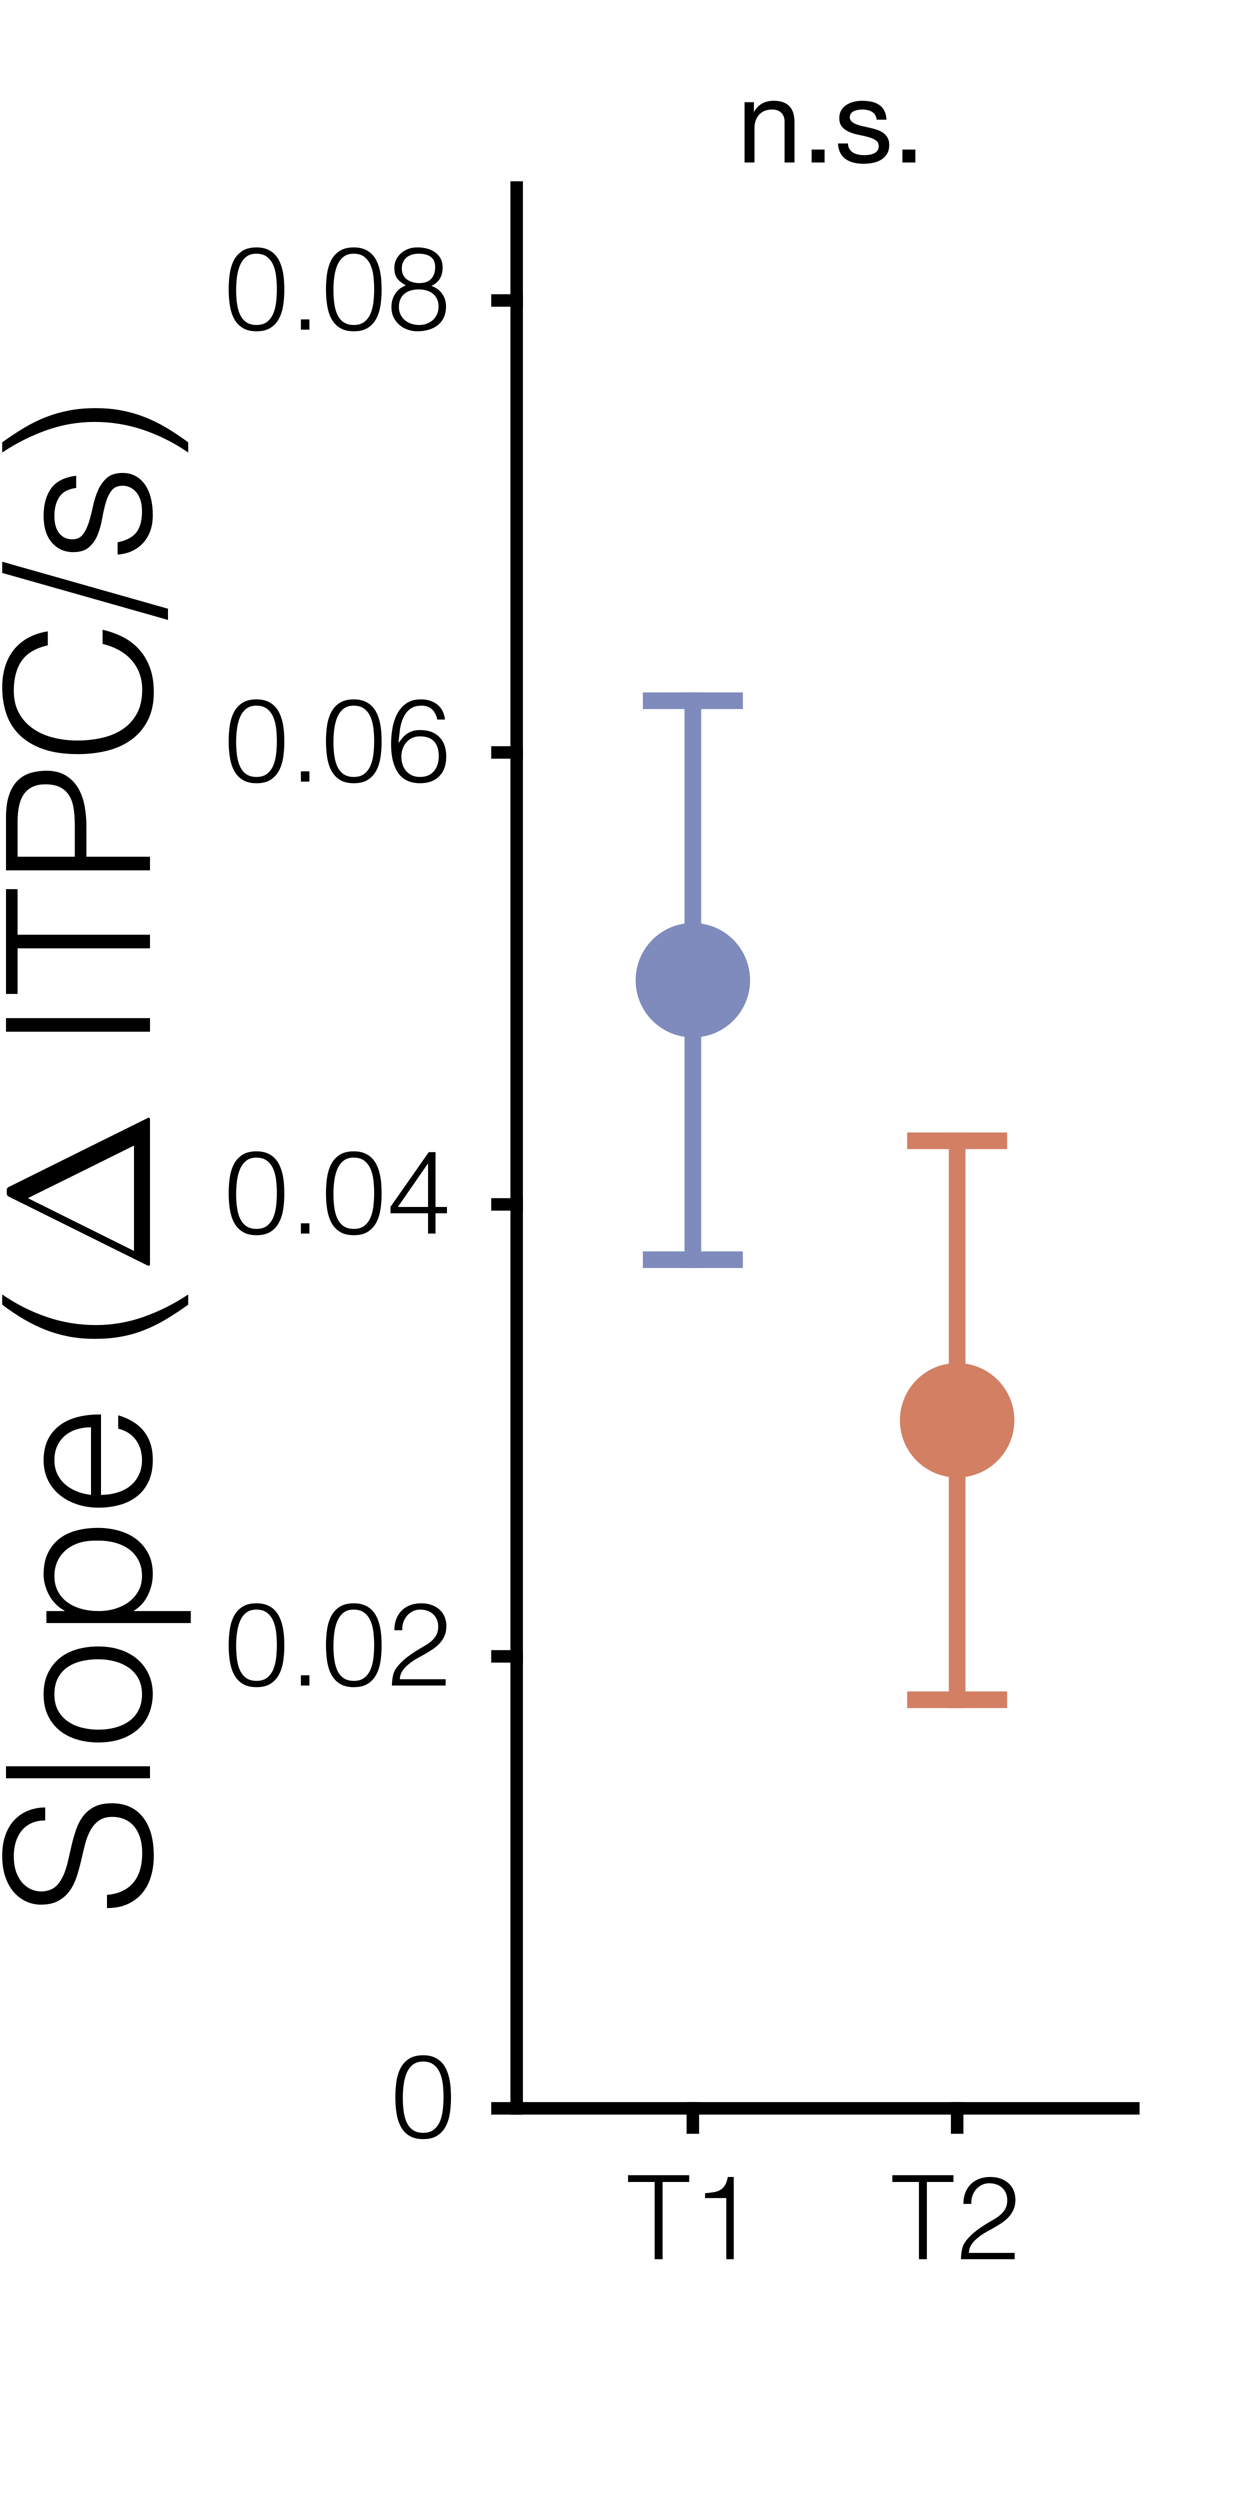 <?xml version="1.0"?>
<!DOCTYPE svg PUBLIC '-//W3C//DTD SVG 1.0//EN'
          'http://www.w3.org/TR/2001/REC-SVG-20010904/DTD/svg10.dtd'>
<svg xmlns:xlink="http://www.w3.org/1999/xlink" style="fill-opacity:1; color-rendering:auto; color-interpolation:auto; text-rendering:auto; stroke:black; stroke-linecap:square; stroke-miterlimit:10; shape-rendering:auto; stroke-opacity:1; fill:black; stroke-dasharray:none; font-weight:normal; stroke-width:1; font-family:'Dialog'; font-style:normal; stroke-linejoin:miter; font-size:12px; stroke-dashoffset:0; image-rendering:auto;" width="150" height="300" xmlns="http://www.w3.org/2000/svg"
><rect width="100%" height="100%" fill="#333333" stroke="none"/><!--Generated by the Batik Graphics2D SVG Generator--><defs id="genericDefs"
  /><g
  ><defs id="defs1"
    ><clipPath clipPathUnits="userSpaceOnUse" id="clipPath1"
      ><path d="M0 0 L150 0 L150 300 L0 300 L0 0 Z"
      /></clipPath
    ></defs
    ><g style="fill:white; stroke:white;"
    ><rect x="0" y="0" width="150" style="clip-path:url(#clipPath1); stroke:none;" height="300"
    /></g
    ><g style="fill:white; text-rendering:optimizeSpeed; color-rendering:optimizeSpeed; image-rendering:optimizeSpeed; shape-rendering:crispEdges; stroke:white; color-interpolation:sRGB;"
    ><rect x="0" width="150" height="300" y="0" style="stroke:none;"
      /><path style="stroke:none;" d="M62 253 L136 253 L136 22.5 L62 22.5 Z"
    /></g
    ><g style="text-rendering:geometricPrecision; stroke-width:1.5; color-interpolation:linearRGB; color-rendering:optimizeQuality; image-rendering:optimizeQuality; stroke-linejoin:round;"
    ><line y2="253" style="fill:none;" x1="62" x2="136" y1="253"
      /><line y2="255.305" style="fill:none;" x1="83.143" x2="83.143" y1="253"
      /><line y2="255.305" style="fill:none;" x1="114.857" x2="114.857" y1="253"
    /></g
    ><g transform="translate(83.143,260.105)" style="font-size:14px; text-rendering:geometricPrecision; color-rendering:optimizeQuality; image-rendering:optimizeQuality; font-family:'Helvetica'; color-interpolation:linearRGB;"
    ><path style="stroke:none;" d="M-7.776 0.92 L-0.44 0.92 L-0.44 1.732 L-3.632 1.732 L-3.632 11 L-4.584 11 L-4.584 1.732 L-7.776 1.732 ZM4.012 3.664 L1.464 3.664 L1.464 3.076 Q2.024 3.034 2.479 2.964 Q2.934 2.894 3.277 2.698 Q3.62 2.502 3.851 2.131 Q4.082 1.76 4.194 1.13 L4.908 1.13 L4.908 11 L4.012 11 Z"
    /></g
    ><g transform="translate(114.857,260.105)" style="font-size:14px; text-rendering:geometricPrecision; color-rendering:optimizeQuality; image-rendering:optimizeQuality; font-family:'Helvetica'; color-interpolation:linearRGB;"
    ><path style="stroke:none;" d="M-7.776 0.92 L-0.44 0.92 L-0.44 1.732 L-3.632 1.732 L-3.632 11 L-4.584 11 L-4.584 1.732 L-7.776 1.732 ZM0.75 4.364 Q0.75 3.636 0.974 3.041 Q1.198 2.446 1.618 2.019 Q2.038 1.592 2.633 1.361 Q3.228 1.13 3.956 1.13 Q4.698 1.13 5.265 1.347 Q5.832 1.564 6.217 1.928 Q6.602 2.292 6.798 2.796 Q6.994 3.3 6.994 3.86 Q6.994 4.518 6.777 5.022 Q6.56 5.526 6.203 5.918 Q5.846 6.31 5.391 6.618 Q4.936 6.926 4.46 7.199 Q3.984 7.472 3.522 7.724 Q3.06 7.976 2.696 8.256 Q2.458 8.438 2.234 8.641 Q2.01 8.844 1.828 9.082 Q1.646 9.32 1.534 9.607 Q1.422 9.894 1.408 10.244 L6.91 10.244 L6.91 11 L0.456 11 Q0.47 10.286 0.61 9.712 Q0.75 9.138 1.226 8.592 Q1.744 8.004 2.297 7.584 Q2.85 7.164 3.382 6.835 Q3.914 6.506 4.39 6.233 Q4.866 5.96 5.23 5.638 Q5.594 5.316 5.804 4.91 Q6.014 4.504 6.014 3.916 Q6.014 3.44 5.846 3.062 Q5.678 2.684 5.384 2.418 Q5.09 2.152 4.698 2.019 Q4.306 1.886 3.844 1.886 Q3.354 1.886 2.955 2.089 Q2.556 2.292 2.269 2.628 Q1.982 2.964 1.828 3.412 Q1.674 3.86 1.702 4.364 Z"
    /></g
    ><g style="text-rendering:geometricPrecision; stroke-width:1.5; color-interpolation:linearRGB; color-rendering:optimizeQuality; image-rendering:optimizeQuality; stroke-linejoin:round;"
    ><line y2="22.5" style="fill:none;" x1="62" x2="62" y1="253"
      /><line y2="253" style="fill:none;" x1="62" x2="59.695" y1="253"
      /><line y2="198.765" style="fill:none;" x1="62" x2="59.695" y1="198.765"
      /><line y2="144.529" style="fill:none;" x1="62" x2="59.695" y1="144.529"
      /><line y2="90.294" style="fill:none;" x1="62" x2="59.695" y1="90.294"
      /><line y2="36.059" style="fill:none;" x1="62" x2="59.695" y1="36.059"
    /></g
    ><g transform="translate(54.895,253)" style="font-size:14px; text-rendering:geometricPrecision; color-rendering:optimizeQuality; image-rendering:optimizeQuality; font-family:'Helvetica'; color-interpolation:linearRGB;"
    ><path style="stroke:none;" d="M-1.672 -1.358 Q-1.672 -2.156 -1.763 -2.919 Q-1.854 -3.682 -2.12 -4.284 Q-2.386 -4.886 -2.869 -5.25 Q-3.352 -5.614 -4.136 -5.614 Q-4.878 -5.614 -5.347 -5.243 Q-5.816 -4.872 -6.082 -4.256 Q-6.348 -3.64 -6.453 -2.856 Q-6.558 -2.072 -6.558 -1.26 Q-6.558 -0.308 -6.439 0.469 Q-6.32 1.246 -6.04 1.792 Q-5.76 2.338 -5.291 2.639 Q-4.822 2.94 -4.108 2.94 Q-3.31 2.94 -2.827 2.548 Q-2.344 2.156 -2.092 1.54 Q-1.84 0.924 -1.756 0.154 Q-1.672 -0.616 -1.672 -1.358 ZM-4.108 -6.37 Q-3.38 -6.37 -2.848 -6.153 Q-2.316 -5.936 -1.945 -5.558 Q-1.574 -5.18 -1.343 -4.676 Q-1.112 -4.172 -0.986 -3.605 Q-0.86 -3.038 -0.818 -2.436 Q-0.776 -1.834 -0.776 -1.26 Q-0.776 -0.28 -0.916 0.616 Q-1.056 1.512 -1.427 2.198 Q-1.798 2.884 -2.442 3.29 Q-3.086 3.696 -4.108 3.696 Q-5.13 3.696 -5.781 3.29 Q-6.432 2.884 -6.803 2.191 Q-7.174 1.498 -7.314 0.581 Q-7.454 -0.336 -7.454 -1.358 Q-7.454 -2.296 -7.328 -3.192 Q-7.202 -4.088 -6.845 -4.795 Q-6.488 -5.502 -5.83 -5.936 Q-5.172 -6.37 -4.108 -6.37 Z"
    /></g
    ><g transform="translate(54.895,198.765)" style="font-size:14px; text-rendering:geometricPrecision; color-rendering:optimizeQuality; image-rendering:optimizeQuality; font-family:'Helvetica'; color-interpolation:linearRGB;"
    ><path style="stroke:none;" d="M-21.672 -1.358 Q-21.672 -2.156 -21.763 -2.919 Q-21.854 -3.682 -22.12 -4.284 Q-22.386 -4.886 -22.869 -5.25 Q-23.352 -5.614 -24.136 -5.614 Q-24.878 -5.614 -25.347 -5.243 Q-25.816 -4.872 -26.082 -4.256 Q-26.348 -3.64 -26.453 -2.856 Q-26.558 -2.072 -26.558 -1.26 Q-26.558 -0.308 -26.439 0.469 Q-26.32 1.246 -26.04 1.792 Q-25.76 2.338 -25.291 2.639 Q-24.822 2.94 -24.108 2.94 Q-23.31 2.94 -22.827 2.548 Q-22.344 2.156 -22.092 1.54 Q-21.84 0.924 -21.756 0.154 Q-21.672 -0.616 -21.672 -1.358 ZM-24.108 -6.37 Q-23.38 -6.37 -22.848 -6.153 Q-22.316 -5.936 -21.945 -5.558 Q-21.574 -5.18 -21.343 -4.676 Q-21.112 -4.172 -20.986 -3.605 Q-20.86 -3.038 -20.818 -2.436 Q-20.776 -1.834 -20.776 -1.26 Q-20.776 -0.28 -20.916 0.616 Q-21.056 1.512 -21.427 2.198 Q-21.798 2.884 -22.442 3.29 Q-23.086 3.696 -24.108 3.696 Q-25.13 3.696 -25.781 3.29 Q-26.432 2.884 -26.803 2.191 Q-27.174 1.498 -27.314 0.581 Q-27.454 -0.336 -27.454 -1.358 Q-27.454 -2.296 -27.328 -3.192 Q-27.202 -4.088 -26.845 -4.795 Q-26.488 -5.502 -25.83 -5.936 Q-25.172 -6.37 -24.108 -6.37 ZM-18.788 3.5 L-18.788 2.268 L-17.766 2.268 L-17.766 3.5 ZM-9.996 -1.358 Q-9.996 -2.156 -10.087 -2.919 Q-10.178 -3.682 -10.444 -4.284 Q-10.71 -4.886 -11.193 -5.25 Q-11.676 -5.614 -12.46 -5.614 Q-13.202 -5.614 -13.671 -5.243 Q-14.14 -4.872 -14.406 -4.256 Q-14.672 -3.64 -14.777 -2.856 Q-14.882 -2.072 -14.882 -1.26 Q-14.882 -0.308 -14.763 0.469 Q-14.644 1.246 -14.364 1.792 Q-14.084 2.338 -13.615 2.639 Q-13.146 2.94 -12.432 2.94 Q-11.634 2.94 -11.151 2.548 Q-10.668 2.156 -10.416 1.54 Q-10.164 0.924 -10.08 0.154 Q-9.996 -0.616 -9.996 -1.358 ZM-12.432 -6.37 Q-11.704 -6.37 -11.172 -6.153 Q-10.64 -5.936 -10.269 -5.558 Q-9.898 -5.18 -9.667 -4.676 Q-9.436 -4.172 -9.31 -3.605 Q-9.184 -3.038 -9.142 -2.436 Q-9.1 -1.834 -9.1 -1.26 Q-9.1 -0.28 -9.24 0.616 Q-9.38 1.512 -9.751 2.198 Q-10.122 2.884 -10.766 3.29 Q-11.41 3.696 -12.432 3.696 Q-13.454 3.696 -14.105 3.29 Q-14.756 2.884 -15.127 2.191 Q-15.498 1.498 -15.638 0.581 Q-15.778 -0.336 -15.778 -1.358 Q-15.778 -2.296 -15.652 -3.192 Q-15.526 -4.088 -15.169 -4.795 Q-14.812 -5.502 -14.154 -5.936 Q-13.496 -6.37 -12.432 -6.37 ZM-7.574 -3.136 Q-7.574 -3.864 -7.35 -4.459 Q-7.126 -5.054 -6.706 -5.481 Q-6.286 -5.908 -5.691 -6.139 Q-5.096 -6.37 -4.368 -6.37 Q-3.626 -6.37 -3.059 -6.153 Q-2.492 -5.936 -2.107 -5.572 Q-1.722 -5.208 -1.526 -4.704 Q-1.33 -4.2 -1.33 -3.64 Q-1.33 -2.982 -1.547 -2.478 Q-1.764 -1.974 -2.121 -1.582 Q-2.478 -1.19 -2.933 -0.882 Q-3.388 -0.574 -3.864 -0.301 Q-4.34 -0.028 -4.802 0.224 Q-5.264 0.476 -5.628 0.756 Q-5.866 0.938 -6.09 1.141 Q-6.314 1.344 -6.496 1.582 Q-6.678 1.82 -6.79 2.107 Q-6.902 2.394 -6.916 2.744 L-1.414 2.744 L-1.414 3.5 L-7.868 3.5 Q-7.854 2.786 -7.714 2.212 Q-7.574 1.638 -7.098 1.092 Q-6.58 0.504 -6.027 0.084 Q-5.474 -0.336 -4.942 -0.665 Q-4.41 -0.994 -3.934 -1.267 Q-3.458 -1.54 -3.094 -1.862 Q-2.73 -2.184 -2.52 -2.59 Q-2.31 -2.996 -2.31 -3.584 Q-2.31 -4.06 -2.478 -4.438 Q-2.646 -4.816 -2.94 -5.082 Q-3.234 -5.348 -3.626 -5.481 Q-4.018 -5.614 -4.48 -5.614 Q-4.97 -5.614 -5.369 -5.411 Q-5.768 -5.208 -6.055 -4.872 Q-6.342 -4.536 -6.496 -4.088 Q-6.65 -3.64 -6.622 -3.136 Z"
    /></g
    ><g transform="translate(54.895,144.529)" style="font-size:14px; text-rendering:geometricPrecision; color-rendering:optimizeQuality; image-rendering:optimizeQuality; font-family:'Helvetica'; color-interpolation:linearRGB;"
    ><path style="stroke:none;" d="M-21.672 -1.358 Q-21.672 -2.156 -21.763 -2.919 Q-21.854 -3.682 -22.12 -4.284 Q-22.386 -4.886 -22.869 -5.25 Q-23.352 -5.614 -24.136 -5.614 Q-24.878 -5.614 -25.347 -5.243 Q-25.816 -4.872 -26.082 -4.256 Q-26.348 -3.64 -26.453 -2.856 Q-26.558 -2.072 -26.558 -1.26 Q-26.558 -0.308 -26.439 0.469 Q-26.32 1.246 -26.04 1.792 Q-25.76 2.338 -25.291 2.639 Q-24.822 2.94 -24.108 2.94 Q-23.31 2.94 -22.827 2.548 Q-22.344 2.156 -22.092 1.54 Q-21.84 0.924 -21.756 0.154 Q-21.672 -0.616 -21.672 -1.358 ZM-24.108 -6.37 Q-23.38 -6.37 -22.848 -6.153 Q-22.316 -5.936 -21.945 -5.558 Q-21.574 -5.18 -21.343 -4.676 Q-21.112 -4.172 -20.986 -3.605 Q-20.86 -3.038 -20.818 -2.436 Q-20.776 -1.834 -20.776 -1.26 Q-20.776 -0.28 -20.916 0.616 Q-21.056 1.512 -21.427 2.198 Q-21.798 2.884 -22.442 3.29 Q-23.086 3.696 -24.108 3.696 Q-25.13 3.696 -25.781 3.29 Q-26.432 2.884 -26.803 2.191 Q-27.174 1.498 -27.314 0.581 Q-27.454 -0.336 -27.454 -1.358 Q-27.454 -2.296 -27.328 -3.192 Q-27.202 -4.088 -26.845 -4.795 Q-26.488 -5.502 -25.83 -5.936 Q-25.172 -6.37 -24.108 -6.37 ZM-18.788 3.5 L-18.788 2.268 L-17.766 2.268 L-17.766 3.5 ZM-9.996 -1.358 Q-9.996 -2.156 -10.087 -2.919 Q-10.178 -3.682 -10.444 -4.284 Q-10.71 -4.886 -11.193 -5.25 Q-11.676 -5.614 -12.46 -5.614 Q-13.202 -5.614 -13.671 -5.243 Q-14.14 -4.872 -14.406 -4.256 Q-14.672 -3.64 -14.777 -2.856 Q-14.882 -2.072 -14.882 -1.26 Q-14.882 -0.308 -14.763 0.469 Q-14.644 1.246 -14.364 1.792 Q-14.084 2.338 -13.615 2.639 Q-13.146 2.94 -12.432 2.94 Q-11.634 2.94 -11.151 2.548 Q-10.668 2.156 -10.416 1.54 Q-10.164 0.924 -10.08 0.154 Q-9.996 -0.616 -9.996 -1.358 ZM-12.432 -6.37 Q-11.704 -6.37 -11.172 -6.153 Q-10.64 -5.936 -10.269 -5.558 Q-9.898 -5.18 -9.667 -4.676 Q-9.436 -4.172 -9.31 -3.605 Q-9.184 -3.038 -9.142 -2.436 Q-9.1 -1.834 -9.1 -1.26 Q-9.1 -0.28 -9.24 0.616 Q-9.38 1.512 -9.751 2.198 Q-10.122 2.884 -10.766 3.29 Q-11.41 3.696 -12.432 3.696 Q-13.454 3.696 -14.105 3.29 Q-14.756 2.884 -15.127 2.191 Q-15.498 1.498 -15.638 0.581 Q-15.778 -0.336 -15.778 -1.358 Q-15.778 -2.296 -15.652 -3.192 Q-15.526 -4.088 -15.169 -4.795 Q-14.812 -5.502 -14.154 -5.936 Q-13.496 -6.37 -12.432 -6.37 ZM-3.528 1.064 L-8.036 1.064 L-8.036 0.294 L-3.444 -6.272 L-2.632 -6.272 L-2.632 0.308 L-1.26 0.308 L-1.26 1.064 L-2.632 1.064 L-2.632 3.5 L-3.528 3.5 ZM-7.154 0.308 L-3.528 0.308 L-3.528 -4.928 Z"
    /></g
    ><g transform="translate(54.895,90.294)" style="font-size:14px; text-rendering:geometricPrecision; color-rendering:optimizeQuality; image-rendering:optimizeQuality; font-family:'Helvetica'; color-interpolation:linearRGB;"
    ><path style="stroke:none;" d="M-21.672 -1.358 Q-21.672 -2.156 -21.763 -2.919 Q-21.854 -3.682 -22.12 -4.284 Q-22.386 -4.886 -22.869 -5.25 Q-23.352 -5.614 -24.136 -5.614 Q-24.878 -5.614 -25.347 -5.243 Q-25.816 -4.872 -26.082 -4.256 Q-26.348 -3.64 -26.453 -2.856 Q-26.558 -2.072 -26.558 -1.26 Q-26.558 -0.308 -26.439 0.469 Q-26.32 1.246 -26.04 1.792 Q-25.76 2.338 -25.291 2.639 Q-24.822 2.94 -24.108 2.94 Q-23.31 2.94 -22.827 2.548 Q-22.344 2.156 -22.092 1.54 Q-21.84 0.924 -21.756 0.154 Q-21.672 -0.616 -21.672 -1.358 ZM-24.108 -6.37 Q-23.38 -6.37 -22.848 -6.153 Q-22.316 -5.936 -21.945 -5.558 Q-21.574 -5.18 -21.343 -4.676 Q-21.112 -4.172 -20.986 -3.605 Q-20.86 -3.038 -20.818 -2.436 Q-20.776 -1.834 -20.776 -1.26 Q-20.776 -0.28 -20.916 0.616 Q-21.056 1.512 -21.427 2.198 Q-21.798 2.884 -22.442 3.29 Q-23.086 3.696 -24.108 3.696 Q-25.13 3.696 -25.781 3.29 Q-26.432 2.884 -26.803 2.191 Q-27.174 1.498 -27.314 0.581 Q-27.454 -0.336 -27.454 -1.358 Q-27.454 -2.296 -27.328 -3.192 Q-27.202 -4.088 -26.845 -4.795 Q-26.488 -5.502 -25.83 -5.936 Q-25.172 -6.37 -24.108 -6.37 ZM-18.788 3.5 L-18.788 2.268 L-17.766 2.268 L-17.766 3.5 ZM-9.996 -1.358 Q-9.996 -2.156 -10.087 -2.919 Q-10.178 -3.682 -10.444 -4.284 Q-10.71 -4.886 -11.193 -5.25 Q-11.676 -5.614 -12.46 -5.614 Q-13.202 -5.614 -13.671 -5.243 Q-14.14 -4.872 -14.406 -4.256 Q-14.672 -3.64 -14.777 -2.856 Q-14.882 -2.072 -14.882 -1.26 Q-14.882 -0.308 -14.763 0.469 Q-14.644 1.246 -14.364 1.792 Q-14.084 2.338 -13.615 2.639 Q-13.146 2.94 -12.432 2.94 Q-11.634 2.94 -11.151 2.548 Q-10.668 2.156 -10.416 1.54 Q-10.164 0.924 -10.08 0.154 Q-9.996 -0.616 -9.996 -1.358 ZM-12.432 -6.37 Q-11.704 -6.37 -11.172 -6.153 Q-10.64 -5.936 -10.269 -5.558 Q-9.898 -5.18 -9.667 -4.676 Q-9.436 -4.172 -9.31 -3.605 Q-9.184 -3.038 -9.142 -2.436 Q-9.1 -1.834 -9.1 -1.26 Q-9.1 -0.28 -9.24 0.616 Q-9.38 1.512 -9.751 2.198 Q-10.122 2.884 -10.766 3.29 Q-11.41 3.696 -12.432 3.696 Q-13.454 3.696 -14.105 3.29 Q-14.756 2.884 -15.127 2.191 Q-15.498 1.498 -15.638 0.581 Q-15.778 -0.336 -15.778 -1.358 Q-15.778 -2.296 -15.652 -3.192 Q-15.526 -4.088 -15.169 -4.795 Q-14.812 -5.502 -14.154 -5.936 Q-13.496 -6.37 -12.432 -6.37 ZM-2.422 -3.948 Q-2.576 -4.704 -3.038 -5.159 Q-3.5 -5.614 -4.298 -5.614 Q-5.208 -5.614 -5.733 -5.18 Q-6.258 -4.746 -6.538 -4.081 Q-6.818 -3.416 -6.916 -2.632 Q-7.014 -1.848 -7.07 -1.148 Q-6.86 -1.428 -6.629 -1.708 Q-6.398 -1.988 -6.104 -2.205 Q-5.81 -2.422 -5.418 -2.555 Q-5.026 -2.688 -4.48 -2.688 Q-2.982 -2.688 -2.163 -1.841 Q-1.344 -0.994 -1.344 0.49 Q-1.344 1.988 -2.17 2.842 Q-2.996 3.696 -4.508 3.696 Q-5.25 3.696 -5.88 3.451 Q-6.51 3.206 -6.972 2.646 Q-7.434 2.086 -7.7 1.183 Q-7.966 0.28 -7.966 -1.022 Q-7.966 -1.904 -7.812 -2.849 Q-7.658 -3.794 -7.259 -4.578 Q-6.86 -5.362 -6.167 -5.866 Q-5.474 -6.37 -4.382 -6.37 Q-3.206 -6.37 -2.422 -5.754 Q-1.638 -5.138 -1.498 -3.948 ZM-4.508 -1.932 Q-5.026 -1.932 -5.439 -1.736 Q-5.852 -1.54 -6.139 -1.204 Q-6.426 -0.868 -6.58 -0.427 Q-6.734 0.014 -6.734 0.518 Q-6.734 0.938 -6.615 1.365 Q-6.496 1.792 -6.223 2.142 Q-5.95 2.492 -5.53 2.716 Q-5.11 2.94 -4.494 2.94 Q-3.864 2.94 -3.437 2.723 Q-3.01 2.506 -2.744 2.149 Q-2.478 1.792 -2.359 1.351 Q-2.24 0.91 -2.24 0.462 Q-2.24 -0.686 -2.793 -1.309 Q-3.346 -1.932 -4.508 -1.932 Z"
    /></g
    ><g transform="translate(54.895,36.059)" style="font-size:14px; text-rendering:geometricPrecision; color-rendering:optimizeQuality; image-rendering:optimizeQuality; font-family:'Helvetica'; color-interpolation:linearRGB;"
    ><path style="stroke:none;" d="M-21.672 -1.358 Q-21.672 -2.156 -21.763 -2.919 Q-21.854 -3.682 -22.12 -4.284 Q-22.386 -4.886 -22.869 -5.25 Q-23.352 -5.614 -24.136 -5.614 Q-24.878 -5.614 -25.347 -5.243 Q-25.816 -4.872 -26.082 -4.256 Q-26.348 -3.64 -26.453 -2.856 Q-26.558 -2.072 -26.558 -1.26 Q-26.558 -0.308 -26.439 0.469 Q-26.32 1.246 -26.04 1.792 Q-25.76 2.338 -25.291 2.639 Q-24.822 2.94 -24.108 2.94 Q-23.31 2.94 -22.827 2.548 Q-22.344 2.156 -22.092 1.54 Q-21.84 0.924 -21.756 0.154 Q-21.672 -0.616 -21.672 -1.358 ZM-24.108 -6.37 Q-23.38 -6.37 -22.848 -6.153 Q-22.316 -5.936 -21.945 -5.558 Q-21.574 -5.18 -21.343 -4.676 Q-21.112 -4.172 -20.986 -3.605 Q-20.86 -3.038 -20.818 -2.436 Q-20.776 -1.834 -20.776 -1.26 Q-20.776 -0.28 -20.916 0.616 Q-21.056 1.512 -21.427 2.198 Q-21.798 2.884 -22.442 3.29 Q-23.086 3.696 -24.108 3.696 Q-25.13 3.696 -25.781 3.29 Q-26.432 2.884 -26.803 2.191 Q-27.174 1.498 -27.314 0.581 Q-27.454 -0.336 -27.454 -1.358 Q-27.454 -2.296 -27.328 -3.192 Q-27.202 -4.088 -26.845 -4.795 Q-26.488 -5.502 -25.83 -5.936 Q-25.172 -6.37 -24.108 -6.37 ZM-18.788 3.5 L-18.788 2.268 L-17.766 2.268 L-17.766 3.5 ZM-9.996 -1.358 Q-9.996 -2.156 -10.087 -2.919 Q-10.178 -3.682 -10.444 -4.284 Q-10.71 -4.886 -11.193 -5.25 Q-11.676 -5.614 -12.46 -5.614 Q-13.202 -5.614 -13.671 -5.243 Q-14.14 -4.872 -14.406 -4.256 Q-14.672 -3.64 -14.777 -2.856 Q-14.882 -2.072 -14.882 -1.26 Q-14.882 -0.308 -14.763 0.469 Q-14.644 1.246 -14.364 1.792 Q-14.084 2.338 -13.615 2.639 Q-13.146 2.94 -12.432 2.94 Q-11.634 2.94 -11.151 2.548 Q-10.668 2.156 -10.416 1.54 Q-10.164 0.924 -10.08 0.154 Q-9.996 -0.616 -9.996 -1.358 ZM-12.432 -6.37 Q-11.704 -6.37 -11.172 -6.153 Q-10.64 -5.936 -10.269 -5.558 Q-9.898 -5.18 -9.667 -4.676 Q-9.436 -4.172 -9.31 -3.605 Q-9.184 -3.038 -9.142 -2.436 Q-9.1 -1.834 -9.1 -1.26 Q-9.1 -0.28 -9.24 0.616 Q-9.38 1.512 -9.751 2.198 Q-10.122 2.884 -10.766 3.29 Q-11.41 3.696 -12.432 3.696 Q-13.454 3.696 -14.105 3.29 Q-14.756 2.884 -15.127 2.191 Q-15.498 1.498 -15.638 0.581 Q-15.778 -0.336 -15.778 -1.358 Q-15.778 -2.296 -15.652 -3.192 Q-15.526 -4.088 -15.169 -4.795 Q-14.812 -5.502 -14.154 -5.936 Q-13.496 -6.37 -12.432 -6.37 ZM-4.634 -1.33 Q-5.152 -1.33 -5.586 -1.204 Q-6.02 -1.078 -6.342 -0.819 Q-6.664 -0.56 -6.846 -0.161 Q-7.028 0.238 -7.028 0.784 Q-7.028 1.246 -6.853 1.638 Q-6.678 2.03 -6.363 2.317 Q-6.048 2.604 -5.593 2.772 Q-5.138 2.94 -4.578 2.94 Q-4.088 2.94 -3.668 2.779 Q-3.248 2.618 -2.933 2.324 Q-2.618 2.03 -2.443 1.624 Q-2.268 1.218 -2.268 0.728 Q-2.268 0.21 -2.45 -0.175 Q-2.632 -0.56 -2.954 -0.819 Q-3.276 -1.078 -3.71 -1.204 Q-4.144 -1.33 -4.634 -1.33 ZM-4.676 -5.614 Q-5.096 -5.614 -5.46 -5.502 Q-5.824 -5.39 -6.097 -5.166 Q-6.37 -4.942 -6.524 -4.606 Q-6.678 -4.27 -6.678 -3.836 Q-6.678 -3.374 -6.503 -3.045 Q-6.328 -2.716 -6.034 -2.506 Q-5.74 -2.296 -5.362 -2.191 Q-4.984 -2.086 -4.578 -2.086 Q-4.172 -2.086 -3.822 -2.191 Q-3.472 -2.296 -3.22 -2.534 Q-2.968 -2.772 -2.821 -3.136 Q-2.674 -3.5 -2.674 -4.032 Q-2.674 -4.788 -3.164 -5.201 Q-3.654 -5.614 -4.676 -5.614 ZM-6.202 -1.806 Q-6.566 -2.03 -6.825 -2.233 Q-7.084 -2.436 -7.252 -2.674 Q-7.42 -2.912 -7.497 -3.213 Q-7.574 -3.514 -7.574 -3.962 Q-7.574 -4.466 -7.35 -4.914 Q-7.126 -5.362 -6.748 -5.691 Q-6.37 -6.02 -5.859 -6.202 Q-5.348 -6.384 -4.76 -6.37 Q-4.2 -6.37 -3.661 -6.23 Q-3.122 -6.09 -2.702 -5.796 Q-2.282 -5.502 -2.03 -5.047 Q-1.778 -4.592 -1.778 -3.962 Q-1.778 -3.192 -2.093 -2.646 Q-2.408 -2.1 -3.122 -1.75 Q-2.31 -1.456 -1.841 -0.812 Q-1.372 -0.168 -1.372 0.7 Q-1.372 1.428 -1.617 1.988 Q-1.862 2.548 -2.317 2.926 Q-2.772 3.304 -3.416 3.5 Q-4.06 3.696 -4.844 3.696 Q-5.376 3.696 -5.929 3.514 Q-6.482 3.332 -6.923 2.968 Q-7.364 2.604 -7.644 2.058 Q-7.924 1.512 -7.924 0.784 Q-7.924 -0.098 -7.483 -0.791 Q-7.042 -1.484 -6.202 -1.806 Z"
    /></g
    ><g transform="translate(18,230) rotate(-90)" style="font-size:24px; text-rendering:geometricPrecision; color-rendering:optimizeQuality; image-rendering:optimizeQuality; font-family:'Helvetica'; color-interpolation:linearRGB;"
    ><path style="stroke:none;" d="M2.616 -5.16 Q2.712 -4.008 3.132 -3.204 Q3.552 -2.4 4.212 -1.896 Q4.872 -1.392 5.736 -1.164 Q6.6 -0.936 7.584 -0.936 Q8.736 -0.936 9.576 -1.224 Q10.416 -1.512 10.944 -2.004 Q11.472 -2.496 11.724 -3.144 Q11.976 -3.792 11.976 -4.512 Q11.976 -5.52 11.52 -6.144 Q11.064 -6.768 10.332 -7.164 Q9.6 -7.56 8.652 -7.8 Q7.704 -8.04 6.708 -8.268 Q5.712 -8.496 4.764 -8.808 Q3.816 -9.12 3.084 -9.648 Q2.352 -10.176 1.896 -11.004 Q1.44 -11.832 1.44 -13.104 Q1.44 -13.992 1.812 -14.832 Q2.184 -15.672 2.916 -16.32 Q3.648 -16.968 4.752 -17.352 Q5.856 -17.736 7.296 -17.736 Q8.76 -17.736 9.852 -17.328 Q10.944 -16.92 11.664 -16.212 Q12.384 -15.504 12.744 -14.568 Q13.104 -13.632 13.104 -12.576 L11.544 -12.576 Q11.544 -13.56 11.196 -14.28 Q10.848 -15 10.248 -15.456 Q9.648 -15.912 8.88 -16.128 Q8.112 -16.344 7.296 -16.344 Q6.048 -16.344 5.196 -15.996 Q4.344 -15.648 3.84 -15.096 Q3.336 -14.544 3.144 -13.872 Q2.952 -13.2 3.072 -12.528 Q3.216 -11.688 3.744 -11.184 Q4.272 -10.68 5.04 -10.356 Q5.808 -10.032 6.732 -9.828 Q7.656 -9.624 8.616 -9.396 Q9.576 -9.168 10.476 -8.856 Q11.376 -8.544 12.072 -8.016 Q12.768 -7.488 13.188 -6.66 Q13.608 -5.832 13.608 -4.584 Q13.608 -2.184 11.952 -0.864 Q10.296 0.456 7.296 0.456 Q5.952 0.456 4.8 0.108 Q3.648 -0.24 2.808 -0.948 Q1.968 -1.656 1.5 -2.7 Q1.032 -3.744 1.032 -5.16 ZM16.608 0 L16.608 -17.28 L18.048 -17.28 L18.048 0 ZM26.664 0.336 Q25.464 0.312 24.42 -0.096 Q23.376 -0.504 22.596 -1.32 Q21.816 -2.136 21.36 -3.36 Q20.904 -4.584 20.904 -6.216 Q20.904 -7.584 21.264 -8.772 Q21.624 -9.96 22.344 -10.848 Q23.064 -11.736 24.144 -12.252 Q25.224 -12.768 26.664 -12.768 Q28.128 -12.768 29.208 -12.252 Q30.288 -11.736 31.008 -10.86 Q31.728 -9.984 32.076 -8.784 Q32.424 -7.584 32.424 -6.216 Q32.424 -4.728 32.016 -3.528 Q31.608 -2.328 30.852 -1.464 Q30.096 -0.6 29.028 -0.132 Q27.96 0.336 26.664 0.336 ZM30.888 -6.216 Q30.888 -7.32 30.648 -8.28 Q30.408 -9.24 29.904 -9.948 Q29.4 -10.656 28.608 -11.064 Q27.816 -11.472 26.664 -11.472 Q25.536 -11.472 24.732 -11.028 Q23.928 -10.584 23.424 -9.852 Q22.92 -9.12 22.68 -8.172 Q22.44 -7.224 22.44 -6.216 Q22.44 -5.064 22.716 -4.092 Q22.992 -3.12 23.52 -2.424 Q24.048 -1.728 24.84 -1.344 Q25.632 -0.96 26.664 -0.96 Q27.792 -0.96 28.596 -1.404 Q29.4 -1.848 29.904 -2.592 Q30.408 -3.336 30.648 -4.272 Q30.888 -5.208 30.888 -6.216 ZM36.672 -6.168 Q36.672 -5.112 36.96 -4.164 Q37.248 -3.216 37.788 -2.508 Q38.328 -1.8 39.108 -1.38 Q39.888 -0.96 40.872 -0.96 Q41.976 -0.96 42.804 -1.404 Q43.632 -1.848 44.16 -2.616 Q44.688 -3.384 44.928 -4.404 Q45.168 -5.424 45.12 -6.6 Q45.12 -7.776 44.796 -8.676 Q44.472 -9.576 43.896 -10.2 Q43.32 -10.824 42.552 -11.148 Q41.784 -11.472 40.872 -11.472 Q39.864 -11.472 39.072 -11.064 Q38.28 -10.656 37.752 -9.948 Q37.224 -9.24 36.948 -8.268 Q36.672 -7.296 36.672 -6.168 ZM36.672 4.896 L35.232 4.896 L35.232 -12.432 L36.672 -12.432 L36.672 -10.248 L36.72 -10.248 Q37.032 -10.848 37.524 -11.328 Q38.016 -11.808 38.604 -12.12 Q39.192 -12.432 39.816 -12.6 Q40.44 -12.768 41.04 -12.768 Q42.552 -12.768 43.608 -12.264 Q44.664 -11.76 45.348 -10.884 Q46.032 -10.008 46.344 -8.808 Q46.656 -7.608 46.656 -6.24 Q46.656 -4.944 46.32 -3.744 Q45.984 -2.544 45.3 -1.644 Q44.616 -0.744 43.572 -0.204 Q42.528 0.336 41.112 0.336 Q39.792 0.336 38.58 -0.252 Q37.368 -0.84 36.672 -1.992 ZM58.728 -7.08 Q58.728 -7.992 58.476 -8.796 Q58.224 -9.6 57.732 -10.188 Q57.24 -10.776 56.496 -11.124 Q55.752 -11.472 54.792 -11.472 Q53.832 -11.472 53.1 -11.112 Q52.368 -10.752 51.852 -10.152 Q51.336 -9.552 51.024 -8.76 Q50.712 -7.968 50.616 -7.08 ZM50.616 -5.88 Q50.616 -4.872 50.88 -3.972 Q51.144 -3.072 51.66 -2.412 Q52.176 -1.752 52.968 -1.356 Q53.76 -0.96 54.792 -0.96 Q56.208 -0.96 57.216 -1.704 Q58.224 -2.448 58.56 -3.816 L60.168 -3.816 Q59.904 -2.928 59.472 -2.172 Q59.04 -1.416 58.392 -0.852 Q57.744 -0.288 56.856 0.024 Q55.968 0.336 54.792 0.336 Q53.304 0.336 52.224 -0.168 Q51.144 -0.672 50.448 -1.548 Q49.752 -2.424 49.416 -3.612 Q49.08 -4.8 49.08 -6.168 Q49.08 -7.536 49.476 -8.736 Q49.872 -9.936 50.604 -10.836 Q51.336 -11.736 52.392 -12.252 Q53.448 -12.768 54.792 -12.768 Q57.36 -12.768 58.824 -11.004 Q60.288 -9.24 60.264 -5.88 ZM74.664 -17.736 Q72.936 -15.24 71.964 -12.396 Q70.992 -9.552 70.992 -6.504 Q70.992 -3.504 72 -0.696 Q73.008 2.112 74.664 4.584 L73.44 4.584 Q72.456 3.216 71.688 1.932 Q70.92 0.648 70.392 -0.684 Q69.864 -2.016 69.6 -3.468 Q69.336 -4.92 69.336 -6.624 Q69.336 -8.28 69.612 -9.732 Q69.888 -11.184 70.416 -12.528 Q70.944 -13.872 71.7 -15.156 Q72.456 -16.44 73.44 -17.736 Z"
    /></g
    ><g transform="translate(18,153) rotate(-90)" style="font-size:24px; text-rendering:geometricPrecision; color-rendering:optimizeQuality; image-rendering:optimizeQuality; font-family:'mwb_cmr10'; color-interpolation:linearRGB;"
    ><path style="stroke:none;" d="M1.297 0 Q1.109 0 1.109 -0.188 Q1.109 -0.219 1.117 -0.227 Q1.125 -0.234 1.125 -0.266 L9.391 -16.922 Q9.5 -17.188 9.828 -17.188 L10.156 -17.188 Q10.484 -17.188 10.578 -16.922 L18.844 -0.266 Q18.859 -0.25 18.867 -0.234 Q18.875 -0.219 18.875 -0.188 Q18.875 0 18.672 0 L1.297 0 ZM2.891 -1.922 L15.531 -1.922 L9.219 -14.656 L2.891 -1.922 Z"
    /></g
    ><g transform="translate(18,133) rotate(-90)" style="font-size:24px; text-rendering:geometricPrecision; color-rendering:optimizeQuality; image-rendering:optimizeQuality; font-family:'Helvetica'; color-interpolation:linearRGB;"
    ><path style="stroke:none;" d="M9.192 0 L9.192 -17.28 L10.824 -17.28 L10.824 0 ZM13.728 -17.28 L26.304 -17.28 L26.304 -15.888 L20.832 -15.888 L20.832 0 L19.2 0 L19.2 -15.888 L13.728 -15.888 ZM28.56 0 L28.56 -17.28 L34.872 -17.28 Q36.552 -17.28 37.644 -16.896 Q38.736 -16.512 39.372 -15.84 Q40.008 -15.168 40.26 -14.292 Q40.512 -13.416 40.512 -12.456 Q40.512 -11.016 39.924 -10.08 Q39.336 -9.144 38.4 -8.604 Q37.464 -8.064 36.276 -7.848 Q35.088 -7.632 33.888 -7.632 L30.192 -7.632 L30.192 0 ZM33.936 -9.024 Q35.088 -9.024 36 -9.168 Q36.912 -9.312 37.548 -9.708 Q38.184 -10.104 38.532 -10.788 Q38.88 -11.472 38.88 -12.576 Q38.88 -14.208 37.812 -15.048 Q36.744 -15.888 34.416 -15.888 L30.192 -15.888 L30.192 -9.024 ZM55.56 -12.264 Q55.056 -14.472 53.688 -15.408 Q52.32 -16.344 50.112 -16.344 Q48.552 -16.344 47.424 -15.72 Q46.296 -15.096 45.564 -14.04 Q44.832 -12.984 44.484 -11.604 Q44.136 -10.224 44.136 -8.688 Q44.136 -7.248 44.436 -5.856 Q44.736 -4.464 45.432 -3.372 Q46.128 -2.28 47.304 -1.608 Q48.48 -0.936 50.256 -0.936 Q51.36 -0.936 52.272 -1.296 Q53.184 -1.656 53.868 -2.292 Q54.552 -2.928 55.02 -3.792 Q55.488 -4.656 55.728 -5.688 L57.432 -5.688 Q57.144 -4.44 56.592 -3.324 Q56.04 -2.208 55.14 -1.368 Q54.24 -0.528 52.956 -0.036 Q51.672 0.456 49.944 0.456 Q47.952 0.456 46.536 -0.276 Q45.12 -1.008 44.22 -2.256 Q43.32 -3.504 42.912 -5.148 Q42.504 -6.792 42.504 -8.64 Q42.504 -11.112 43.116 -12.84 Q43.728 -14.568 44.808 -15.66 Q45.888 -16.752 47.352 -17.244 Q48.816 -17.736 50.544 -17.736 Q51.864 -17.736 53.004 -17.388 Q54.144 -17.04 55.02 -16.344 Q55.896 -15.648 56.46 -14.628 Q57.024 -13.608 57.24 -12.264 ZM59.952 2.16 L58.608 2.16 L64.248 -17.736 L65.592 -17.736 ZM67.92 -3.888 Q68.256 -2.28 69.132 -1.62 Q70.008 -0.96 71.64 -0.96 Q72.432 -0.96 73.008 -1.152 Q73.584 -1.344 73.956 -1.668 Q74.328 -1.992 74.52 -2.4 Q74.712 -2.808 74.712 -3.264 Q74.712 -4.176 74.124 -4.62 Q73.536 -5.064 72.648 -5.316 Q71.76 -5.568 70.728 -5.748 Q69.696 -5.928 68.808 -6.288 Q67.92 -6.648 67.332 -7.32 Q66.744 -7.992 66.744 -9.216 Q66.744 -10.776 67.884 -11.772 Q69.024 -12.768 71.112 -12.768 Q73.128 -12.768 74.388 -11.868 Q75.648 -10.968 75.912 -8.856 L74.448 -8.856 Q74.256 -10.296 73.356 -10.884 Q72.456 -11.472 71.088 -11.472 Q69.72 -11.472 69 -10.884 Q68.28 -10.296 68.28 -9.336 Q68.28 -8.496 68.868 -8.052 Q69.456 -7.608 70.344 -7.332 Q71.232 -7.056 72.264 -6.84 Q73.296 -6.624 74.184 -6.228 Q75.072 -5.832 75.66 -5.16 Q76.248 -4.488 76.248 -3.288 Q76.248 -2.4 75.864 -1.716 Q75.48 -1.032 74.808 -0.576 Q74.136 -0.12 73.212 0.108 Q72.288 0.336 71.184 0.336 Q70.08 0.336 69.228 0.012 Q68.376 -0.312 67.776 -0.888 Q67.176 -1.464 66.84 -2.232 Q66.504 -3 66.456 -3.888 ZM78.696 4.584 Q80.424 2.088 81.396 -0.756 Q82.368 -3.6 82.368 -6.648 Q82.368 -9.648 81.36 -12.456 Q80.352 -15.264 78.696 -17.736 L79.92 -17.736 Q80.904 -16.368 81.672 -15.084 Q82.44 -13.8 82.956 -12.468 Q83.472 -11.136 83.748 -9.684 Q84.024 -8.232 84.024 -6.528 Q84.024 -4.872 83.748 -3.42 Q83.472 -1.968 82.944 -0.624 Q82.416 0.72 81.648 2.004 Q80.88 3.288 79.92 4.584 Z"
    /></g
    ><g style="stroke-linecap:butt; fill:rgb(126,139,188); text-rendering:geometricPrecision; image-rendering:optimizeQuality; color-rendering:optimizeQuality; stroke-linejoin:round; stroke:rgb(126,139,188); color-interpolation:linearRGB; stroke-width:2;"
    ><line y2="151.163" style="fill:none;" x1="83.143" x2="83.143" y1="117.625"
      /><line y2="84.087" style="fill:none;" x1="83.143" x2="83.143" y1="117.625"
    /></g
    ><g transform="translate(83.143,117.625)" style="fill:rgb(126,139,188); text-rendering:geometricPrecision; color-rendering:optimizeQuality; image-rendering:optimizeQuality; color-interpolation:linearRGB; stroke:rgb(126,139,188);"
    ><circle r="5.867" style="stroke:none;" cx="0" cy="0"
    /></g
    ><g transform="translate(83.143,117.625)" style="stroke-linecap:butt; fill:rgb(126,139,188); text-rendering:geometricPrecision; image-rendering:optimizeQuality; color-rendering:optimizeQuality; stroke-linejoin:round; stroke:rgb(126,139,188); color-interpolation:linearRGB; stroke-width:2;"
    ><path style="stroke:none;" d="M0 -4.867 C2.688 -4.867 4.867 -2.688 4.867 0 L4.867 0 C4.867 2.688 2.688 4.867 -0 4.867 C-2.688 4.867 -4.867 2.688 -4.867 -0 C-4.867 -2.688 -2.688 -4.867 0 -4.867 ZM0 -6.867 C-3.792 -6.867 -6.867 -3.792 -6.867 -0 C-6.867 3.792 -3.792 6.867 -0 6.867 C3.792 6.867 6.867 3.792 6.867 0 L6.867 0 C6.867 -3.792 3.792 -6.867 0 -6.867 Z"
    /></g
    ><g transform="translate(83.143,151.163)" style="fill:rgb(126,139,188); text-rendering:geometricPrecision; color-rendering:optimizeQuality; image-rendering:optimizeQuality; color-interpolation:linearRGB; stroke:rgb(126,139,188);"
    ><path style="stroke:none;" d="M-5 0 L5 0"
    /></g
    ><g transform="translate(83.143,151.163)" style="stroke-linecap:butt; fill:rgb(126,139,188); text-rendering:geometricPrecision; color-rendering:optimizeQuality; image-rendering:optimizeQuality; stroke:rgb(126,139,188); color-interpolation:linearRGB; stroke-width:2;"
    ><path style="fill:none;" d="M-5 0 L5 0"
    /></g
    ><g transform="translate(83.143,84.087)" style="fill:rgb(126,139,188); text-rendering:geometricPrecision; color-rendering:optimizeQuality; image-rendering:optimizeQuality; color-interpolation:linearRGB; stroke:rgb(126,139,188);"
    ><path style="stroke:none;" d="M-5 0 L5 0"
    /></g
    ><g transform="translate(83.143,84.087)" style="stroke-linecap:butt; fill:rgb(126,139,188); text-rendering:geometricPrecision; color-rendering:optimizeQuality; image-rendering:optimizeQuality; stroke:rgb(126,139,188); color-interpolation:linearRGB; stroke-width:2;"
    ><path style="fill:none;" d="M-5 0 L5 0"
      /><line transform="translate(-83.143,-84.087)" x1="114.857" x2="114.857" y1="170.433" style="fill:none; stroke-linejoin:round; stroke:rgb(210,127,100);" y2="203.971"
      /><line transform="translate(-83.143,-84.087)" x1="114.857" x2="114.857" y1="170.433" style="fill:none; stroke-linejoin:round; stroke:rgb(210,127,100);" y2="136.895"
    /></g
    ><g transform="translate(114.857,170.433)" style="fill:rgb(210,127,100); text-rendering:geometricPrecision; color-rendering:optimizeQuality; image-rendering:optimizeQuality; color-interpolation:linearRGB; stroke:rgb(210,127,100);"
    ><circle r="5.867" style="stroke:none;" cx="0" cy="0"
    /></g
    ><g transform="translate(114.857,170.433)" style="stroke-linecap:butt; fill:rgb(210,127,100); text-rendering:geometricPrecision; image-rendering:optimizeQuality; color-rendering:optimizeQuality; stroke-linejoin:round; stroke:rgb(210,127,100); color-interpolation:linearRGB; stroke-width:2;"
    ><path style="stroke:none;" d="M0 -4.867 C2.688 -4.867 4.867 -2.688 4.867 0 L4.867 0 C4.867 2.688 2.688 4.867 -0 4.867 C-2.688 4.867 -4.867 2.688 -4.867 -0 C-4.867 -2.688 -2.688 -4.867 0 -4.867 ZM0 -6.867 C-3.792 -6.867 -6.867 -3.792 -6.867 -0 C-6.867 3.792 -3.792 6.867 -0 6.867 C3.792 6.867 6.867 3.792 6.867 0 L6.867 0 C6.867 -3.792 3.792 -6.867 0 -6.867 Z"
    /></g
    ><g transform="translate(114.857,203.971)" style="fill:rgb(210,127,100); text-rendering:geometricPrecision; color-rendering:optimizeQuality; image-rendering:optimizeQuality; color-interpolation:linearRGB; stroke:rgb(210,127,100);"
    ><path style="stroke:none;" d="M-5 0 L5 0"
    /></g
    ><g transform="translate(114.857,203.971)" style="stroke-linecap:butt; fill:rgb(210,127,100); text-rendering:geometricPrecision; color-rendering:optimizeQuality; image-rendering:optimizeQuality; stroke:rgb(210,127,100); color-interpolation:linearRGB; stroke-width:2;"
    ><path style="fill:none;" d="M-5 0 L5 0"
    /></g
    ><g transform="translate(114.857,136.895)" style="fill:rgb(210,127,100); text-rendering:geometricPrecision; color-rendering:optimizeQuality; image-rendering:optimizeQuality; color-interpolation:linearRGB; stroke:rgb(210,127,100);"
    ><path style="stroke:none;" d="M-5 0 L5 0"
    /></g
    ><g transform="translate(114.857,136.895)" style="stroke-linecap:butt; fill:rgb(210,127,100); text-rendering:geometricPrecision; color-rendering:optimizeQuality; image-rendering:optimizeQuality; stroke:rgb(210,127,100); color-interpolation:linearRGB; stroke-width:2;"
    ><path style="fill:none;" d="M-5 0 L5 0"
    /></g
    ><g transform="translate(99.951,22.5)" style="font-size:14px; text-rendering:geometricPrecision; color-rendering:optimizeQuality; image-rendering:optimizeQuality; font-family:'Helvetica Neue'; color-interpolation:linearRGB;"
    ><path style="stroke:none;" d="M-10.604 -10.238 L-10.604 -3 L-9.414 -3 L-9.414 -7.088 Q-9.414 -7.578 -9.281 -7.991 Q-9.148 -8.404 -8.882 -8.712 Q-8.616 -9.02 -8.217 -9.188 Q-7.818 -9.356 -7.272 -9.356 Q-6.586 -9.356 -6.194 -8.964 Q-5.802 -8.572 -5.802 -7.9 L-5.802 -3 L-4.612 -3 L-4.612 -7.76 Q-4.612 -8.348 -4.731 -8.831 Q-4.85 -9.314 -5.144 -9.664 Q-5.438 -10.014 -5.914 -10.21 Q-6.39 -10.406 -7.104 -10.406 Q-8.714 -10.406 -9.456 -9.09 L-9.484 -9.09 L-9.484 -10.238 ZM-2.554 -4.554 L-2.554 -3 L-1 -3 L-1 -4.554 ZM1.8 -5.282 L0.61 -5.282 Q0.638 -4.61 0.89 -4.141 Q1.142 -3.672 1.562 -3.385 Q1.982 -3.098 2.528 -2.972 Q3.074 -2.846 3.676 -2.846 Q4.222 -2.846 4.775 -2.951 Q5.328 -3.056 5.769 -3.322 Q6.21 -3.588 6.483 -4.022 Q6.756 -4.456 6.756 -5.114 Q6.756 -5.632 6.553 -5.982 Q6.35 -6.332 6.021 -6.563 Q5.692 -6.794 5.265 -6.934 Q4.838 -7.074 4.39 -7.172 Q3.97 -7.27 3.55 -7.361 Q3.13 -7.452 2.794 -7.585 Q2.458 -7.718 2.241 -7.921 Q2.024 -8.124 2.024 -8.432 Q2.024 -8.712 2.164 -8.887 Q2.304 -9.062 2.528 -9.167 Q2.752 -9.272 3.025 -9.314 Q3.298 -9.356 3.564 -9.356 Q3.858 -9.356 4.145 -9.293 Q4.432 -9.23 4.67 -9.09 Q4.908 -8.95 5.062 -8.719 Q5.216 -8.488 5.244 -8.138 L6.434 -8.138 Q6.392 -8.796 6.154 -9.237 Q5.916 -9.678 5.517 -9.937 Q5.118 -10.196 4.6 -10.301 Q4.082 -10.406 3.466 -10.406 Q2.99 -10.406 2.507 -10.287 Q2.024 -10.168 1.639 -9.923 Q1.254 -9.678 1.009 -9.286 Q0.764 -8.894 0.764 -8.348 Q0.764 -7.648 1.114 -7.256 Q1.464 -6.864 1.989 -6.647 Q2.514 -6.43 3.13 -6.311 Q3.746 -6.192 4.271 -6.045 Q4.796 -5.898 5.146 -5.66 Q5.496 -5.422 5.496 -4.96 Q5.496 -4.624 5.328 -4.407 Q5.16 -4.19 4.901 -4.078 Q4.642 -3.966 4.334 -3.924 Q4.026 -3.882 3.746 -3.882 Q3.382 -3.882 3.039 -3.952 Q2.696 -4.022 2.423 -4.183 Q2.15 -4.344 1.982 -4.617 Q1.814 -4.89 1.8 -5.282 ZM8.338 -4.554 L8.338 -3 L9.892 -3 L9.892 -4.554 Z"
    /></g
  ></g
></svg
>
